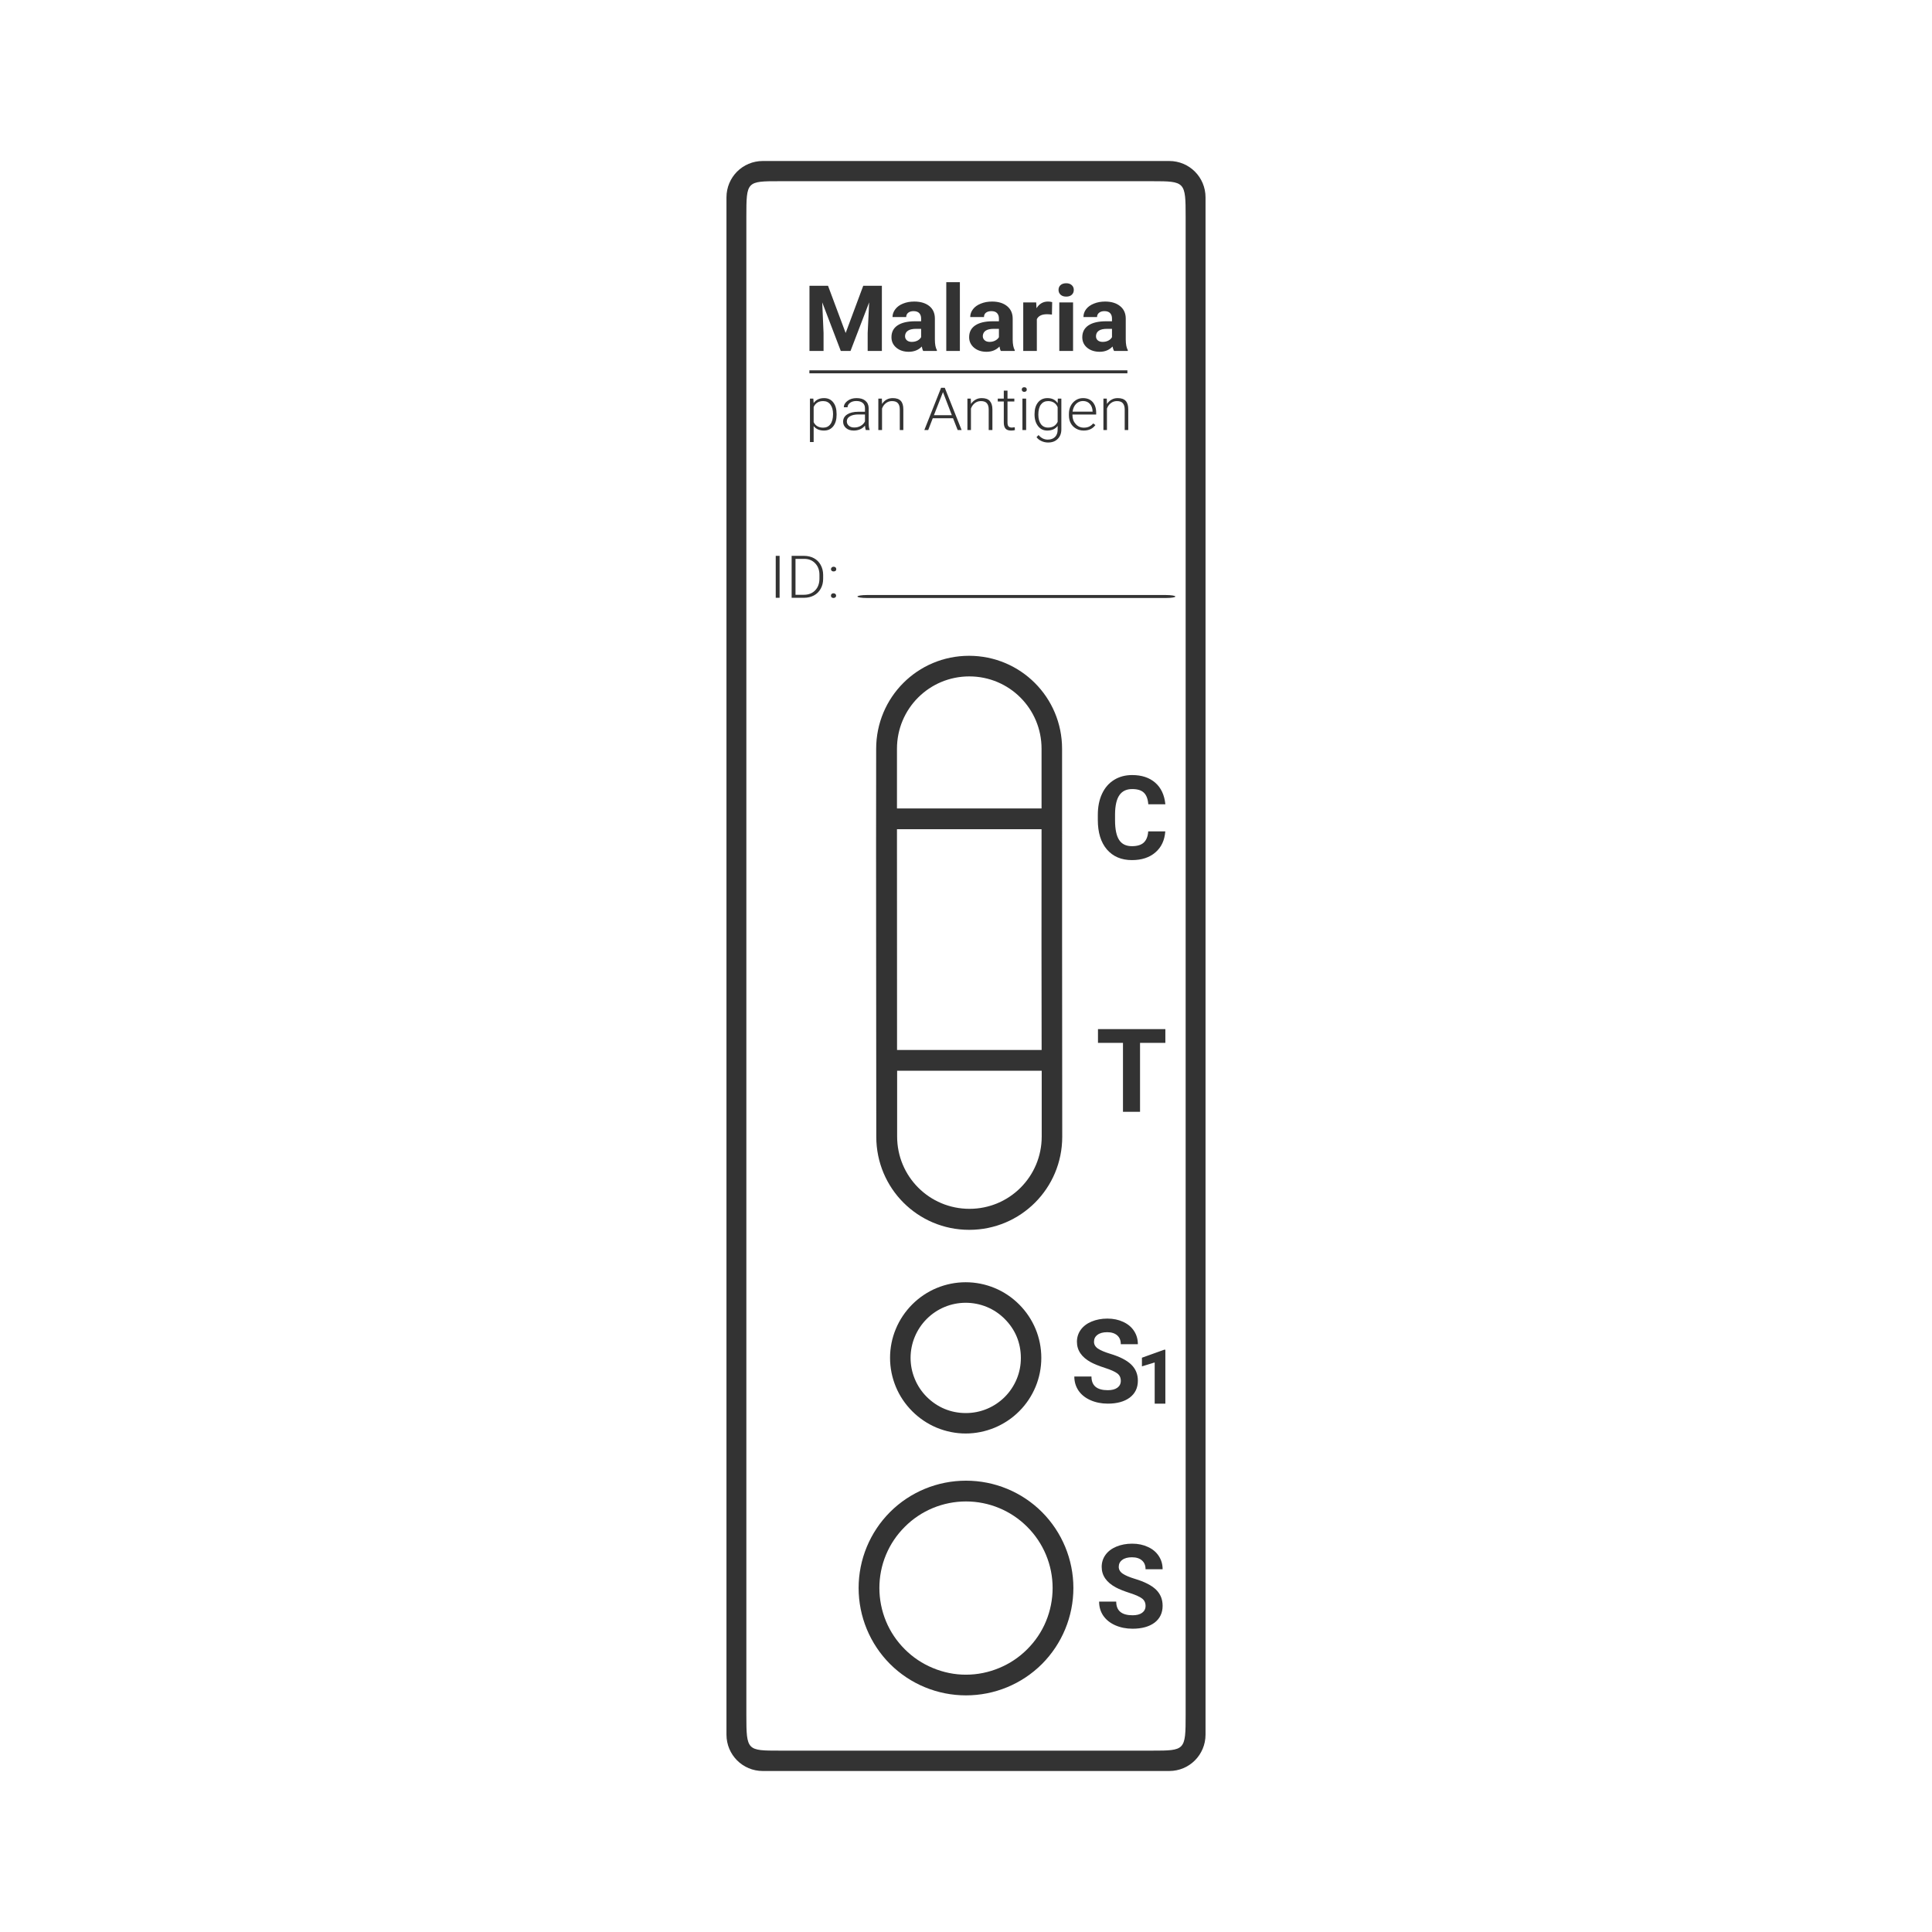 <svg width="48" height="48" viewBox="0 0 48 48" fill="none" xmlns="http://www.w3.org/2000/svg">
<path d="M18.951 4C18.45 4 18.049 4.403 18.049 4.904V43.096C18.049 43.597 18.45 44 18.951 44H29.049C29.55 44 29.951 43.597 29.951 43.096V4.904C29.951 4.403 29.55 4 29.049 4H18.951ZM19.373 4.502H28.627C29.445 4.502 29.457 4.515 29.457 5.385V42.613C29.457 43.489 29.442 43.494 28.627 43.494H19.373C18.562 43.494 18.543 43.496 18.543 42.613V5.385C18.543 4.502 18.55 4.502 19.373 4.502ZM23.51 7.01V8.719H23.848V7.01H23.51ZM26.49 7.037C26.431 7.037 26.382 7.053 26.348 7.084C26.314 7.115 26.299 7.155 26.299 7.203C26.299 7.252 26.317 7.293 26.352 7.324C26.387 7.355 26.433 7.369 26.49 7.369C26.547 7.369 26.593 7.355 26.627 7.324C26.662 7.293 26.678 7.252 26.678 7.203C26.678 7.155 26.662 7.115 26.627 7.084C26.593 7.053 26.548 7.037 26.49 7.037ZM20.111 7.1V8.719H20.461V8.275L20.428 7.512L20.889 8.719H21.131L21.594 7.512L21.557 8.275V8.719H21.91V7.1H21.447L21.01 8.273L20.572 7.1H20.111ZM22.715 7.492C22.611 7.492 22.518 7.509 22.436 7.543C22.352 7.576 22.29 7.622 22.244 7.682C22.199 7.741 22.174 7.807 22.174 7.877H22.514C22.514 7.832 22.532 7.795 22.564 7.77C22.597 7.744 22.64 7.73 22.697 7.73C22.762 7.73 22.81 7.748 22.84 7.781C22.87 7.815 22.885 7.858 22.885 7.914V7.982H22.73C22.542 7.983 22.397 8.018 22.297 8.086C22.197 8.154 22.148 8.251 22.148 8.379C22.148 8.483 22.188 8.57 22.27 8.639C22.352 8.707 22.454 8.74 22.578 8.74C22.71 8.74 22.82 8.696 22.902 8.609C22.909 8.652 22.92 8.69 22.936 8.719H23.277V8.699C23.244 8.641 23.227 8.554 23.227 8.439V7.918C23.227 7.783 23.182 7.68 23.09 7.605C22.998 7.531 22.872 7.492 22.715 7.492ZM24.648 7.492C24.545 7.492 24.452 7.509 24.369 7.543C24.286 7.576 24.219 7.622 24.174 7.682C24.128 7.741 24.105 7.807 24.105 7.877H24.447C24.447 7.832 24.462 7.795 24.494 7.77C24.527 7.744 24.574 7.73 24.631 7.73C24.696 7.73 24.744 7.748 24.773 7.781C24.804 7.815 24.818 7.858 24.818 7.914V7.982H24.66C24.471 7.983 24.327 8.018 24.227 8.086C24.127 8.154 24.078 8.251 24.078 8.379C24.078 8.483 24.12 8.57 24.201 8.639C24.283 8.707 24.385 8.74 24.51 8.74C24.641 8.74 24.75 8.696 24.832 8.609C24.839 8.652 24.849 8.69 24.865 8.719H25.211V8.699C25.178 8.641 25.161 8.554 25.16 8.439V7.918C25.16 7.783 25.112 7.68 25.02 7.605C24.928 7.531 24.805 7.492 24.648 7.492ZM26.035 7.492C25.915 7.492 25.82 7.548 25.752 7.658L25.744 7.514H25.422V8.719H25.76V7.93C25.8 7.847 25.885 7.807 26.014 7.807C26.049 7.807 26.089 7.81 26.135 7.816L26.141 7.506C26.108 7.496 26.073 7.492 26.035 7.492ZM27.457 7.492C27.354 7.492 27.261 7.509 27.178 7.543C27.095 7.576 27.03 7.622 26.984 7.682C26.939 7.741 26.918 7.807 26.918 7.877H27.256C27.256 7.832 27.274 7.795 27.307 7.77C27.34 7.744 27.382 7.73 27.439 7.73C27.505 7.73 27.552 7.748 27.582 7.781C27.613 7.815 27.627 7.858 27.627 7.914V7.982H27.473C27.284 7.983 27.139 8.018 27.039 8.086C26.94 8.154 26.889 8.251 26.889 8.379C26.889 8.483 26.928 8.57 27.01 8.639C27.092 8.707 27.198 8.74 27.322 8.74C27.454 8.74 27.558 8.696 27.641 8.609C27.648 8.652 27.662 8.69 27.678 8.719H28.02V8.699C27.987 8.641 27.97 8.554 27.969 8.439V7.918C27.969 7.783 27.921 7.68 27.828 7.605C27.736 7.531 27.614 7.492 27.457 7.492ZM26.318 7.514V8.719H26.66V7.514H26.318ZM22.76 8.17H22.885V8.377C22.864 8.413 22.835 8.441 22.793 8.463C22.751 8.484 22.702 8.494 22.652 8.494C22.601 8.494 22.561 8.481 22.531 8.455C22.502 8.429 22.486 8.397 22.486 8.357V8.338C22.497 8.227 22.59 8.17 22.76 8.17ZM24.689 8.17H24.818V8.377C24.798 8.413 24.765 8.441 24.723 8.463C24.68 8.484 24.636 8.494 24.586 8.494C24.534 8.494 24.494 8.481 24.465 8.455C24.435 8.429 24.418 8.397 24.418 8.357V8.338C24.429 8.227 24.52 8.17 24.689 8.17ZM27.502 8.17H27.627V8.377C27.607 8.413 27.578 8.441 27.535 8.463C27.493 8.484 27.445 8.494 27.395 8.494C27.343 8.494 27.303 8.481 27.273 8.455C27.244 8.429 27.23 8.397 27.23 8.357V8.338C27.241 8.227 27.332 8.17 27.502 8.17ZM20.109 9.201V9.275H28.01V9.201H20.109ZM25.447 9.621C25.428 9.621 25.413 9.625 25.402 9.637C25.391 9.648 25.385 9.661 25.385 9.678C25.385 9.694 25.391 9.708 25.402 9.719C25.413 9.73 25.428 9.736 25.447 9.736C25.467 9.736 25.483 9.73 25.494 9.719C25.506 9.708 25.51 9.694 25.51 9.678C25.51 9.661 25.506 9.648 25.494 9.637C25.483 9.625 25.467 9.621 25.447 9.621ZM23.381 9.635L22.965 10.684H23.061L23.174 10.391H23.678L23.793 10.684H23.891L23.473 9.635H23.381ZM24.939 9.705V9.904H24.789V9.975H24.939V10.494C24.939 10.561 24.952 10.612 24.98 10.646C25.009 10.681 25.057 10.697 25.119 10.697C25.16 10.697 25.191 10.694 25.215 10.685L25.211 10.615C25.177 10.62 25.154 10.623 25.139 10.623C25.1 10.623 25.07 10.611 25.053 10.59C25.037 10.569 25.031 10.537 25.031 10.494V9.975H25.201V9.904H25.031V9.705H24.939ZM23.428 9.742L23.648 10.315H23.203L23.428 9.742ZM20.473 9.891C20.36 9.891 20.274 9.931 20.215 10.014L20.207 9.904H20.123V10.982H20.215V10.586C20.275 10.661 20.36 10.697 20.473 10.697C20.568 10.697 20.644 10.663 20.701 10.592C20.758 10.52 20.785 10.424 20.785 10.303V10.289C20.785 10.164 20.758 10.067 20.701 9.996C20.645 9.925 20.571 9.891 20.473 9.891ZM21.281 9.891C21.192 9.891 21.117 9.913 21.057 9.959C20.996 10.004 20.965 10.057 20.965 10.119H21.057C21.057 10.076 21.078 10.039 21.119 10.008C21.161 9.977 21.214 9.963 21.277 9.963C21.347 9.963 21.399 9.98 21.436 10.012C21.472 10.043 21.49 10.087 21.49 10.143V10.23H21.326C21.207 10.23 21.114 10.253 21.047 10.297C20.98 10.341 20.947 10.401 20.947 10.477C20.947 10.54 20.971 10.593 21.02 10.635C21.069 10.677 21.132 10.697 21.211 10.697C21.266 10.697 21.32 10.687 21.369 10.666C21.419 10.644 21.458 10.614 21.49 10.574C21.493 10.622 21.501 10.659 21.51 10.684H21.605V10.676C21.589 10.638 21.582 10.581 21.582 10.506V10.137C21.58 10.059 21.551 9.998 21.498 9.955C21.445 9.911 21.373 9.891 21.281 9.891ZM22.182 9.891C22.126 9.891 22.073 9.902 22.027 9.928C21.981 9.953 21.945 9.989 21.914 10.037L21.91 9.904H21.822V10.684H21.914V10.15C21.935 10.094 21.967 10.049 22.01 10.016C22.053 9.982 22.104 9.965 22.16 9.965C22.228 9.965 22.276 9.981 22.307 10.016C22.338 10.05 22.355 10.102 22.355 10.172V10.684H22.443V10.172C22.443 10.078 22.424 10.008 22.381 9.961C22.338 9.914 22.27 9.891 22.182 9.891ZM24.391 9.891C24.335 9.891 24.286 9.902 24.24 9.928C24.194 9.953 24.154 9.989 24.123 10.037L24.119 9.904H24.035V10.684H24.123V10.15C24.144 10.094 24.176 10.049 24.219 10.016C24.262 9.982 24.313 9.965 24.369 9.965C24.437 9.965 24.485 9.981 24.516 10.016C24.547 10.05 24.564 10.102 24.564 10.172V10.684H24.656V10.172C24.656 10.078 24.633 10.008 24.59 9.961C24.547 9.914 24.479 9.891 24.391 9.891ZM26.023 9.891C25.925 9.891 25.846 9.927 25.789 9.998C25.732 10.069 25.703 10.165 25.703 10.287V10.299C25.703 10.421 25.735 10.518 25.793 10.59C25.851 10.662 25.924 10.697 26.02 10.697C26.131 10.697 26.219 10.659 26.277 10.582V10.682C26.276 10.757 26.253 10.815 26.211 10.857C26.168 10.9 26.107 10.922 26.031 10.922C25.942 10.922 25.867 10.884 25.803 10.809L25.752 10.861C25.782 10.902 25.821 10.933 25.873 10.957C25.925 10.982 25.982 10.994 26.039 10.994C26.141 10.994 26.218 10.965 26.277 10.906C26.337 10.848 26.369 10.768 26.369 10.668V9.904H26.281L26.277 10.016C26.219 9.931 26.136 9.891 26.023 9.891ZM26.906 9.891C26.842 9.891 26.785 9.907 26.73 9.941C26.676 9.976 26.633 10.022 26.602 10.082C26.571 10.142 26.557 10.21 26.557 10.285V10.316C26.557 10.389 26.57 10.455 26.602 10.514C26.633 10.572 26.678 10.616 26.734 10.648C26.791 10.681 26.854 10.697 26.924 10.697C27.051 10.697 27.148 10.652 27.215 10.56L27.16 10.52C27.13 10.556 27.094 10.583 27.057 10.6C27.02 10.617 26.976 10.625 26.928 10.625C26.846 10.625 26.78 10.596 26.727 10.537C26.673 10.478 26.645 10.405 26.645 10.316V10.299H27.234V10.252C27.234 10.14 27.203 10.051 27.145 9.986C27.086 9.921 27.006 9.891 26.906 9.891ZM27.77 9.891C27.714 9.891 27.665 9.902 27.619 9.928C27.573 9.953 27.533 9.989 27.502 10.037L27.498 9.904H27.414V10.684H27.502V10.15C27.523 10.094 27.555 10.049 27.598 10.016C27.641 9.982 27.692 9.965 27.748 9.965C27.816 9.965 27.864 9.981 27.895 10.016C27.925 10.05 27.943 10.102 27.943 10.172V10.684H28.031V10.172C28.031 10.078 28.012 10.008 27.969 9.961C27.926 9.914 27.858 9.891 27.77 9.891ZM25.402 9.904V10.684H25.494V9.904H25.402ZM26.906 9.963C26.975 9.963 27.034 9.986 27.076 10.033C27.119 10.08 27.142 10.142 27.145 10.217V10.227H26.648C26.659 10.146 26.688 10.083 26.734 10.035C26.782 9.988 26.838 9.963 26.906 9.963ZM20.451 9.965C20.528 9.965 20.588 9.993 20.631 10.051C20.674 10.108 20.697 10.188 20.697 10.287C20.697 10.397 20.674 10.481 20.631 10.539C20.588 10.597 20.528 10.625 20.451 10.625C20.396 10.625 20.347 10.613 20.307 10.59C20.266 10.566 20.237 10.533 20.215 10.488V10.113C20.236 10.065 20.267 10.027 20.307 10.002C20.347 9.976 20.395 9.965 20.451 9.965ZM26.039 9.965C26.096 9.965 26.145 9.978 26.186 10.004C26.226 10.03 26.256 10.067 26.277 10.117V10.48C26.231 10.576 26.151 10.623 26.039 10.623C25.962 10.623 25.903 10.594 25.861 10.537C25.819 10.479 25.797 10.402 25.797 10.303C25.797 10.192 25.819 10.107 25.861 10.051C25.904 9.994 25.962 9.965 26.039 9.965ZM21.326 10.297H21.49V10.469C21.468 10.515 21.433 10.552 21.385 10.58C21.337 10.608 21.284 10.621 21.223 10.621C21.168 10.621 21.124 10.607 21.09 10.578C21.056 10.549 21.039 10.512 21.039 10.469C21.039 10.415 21.064 10.374 21.115 10.344C21.166 10.313 21.235 10.298 21.326 10.297ZM19.273 13.81V14.852H19.369V13.81H19.273ZM19.668 13.81V14.852H19.973C20.067 14.852 20.15 14.832 20.223 14.793C20.296 14.754 20.351 14.697 20.391 14.625C20.431 14.553 20.451 14.472 20.451 14.379V14.283C20.451 14.191 20.429 14.108 20.389 14.035C20.349 13.963 20.295 13.908 20.223 13.869C20.151 13.83 20.067 13.81 19.977 13.81H19.668ZM19.764 13.885H19.98C20.094 13.885 20.183 13.922 20.252 13.994C20.322 14.066 20.359 14.162 20.359 14.281V14.373C20.359 14.497 20.323 14.595 20.252 14.668C20.182 14.74 20.089 14.777 19.973 14.777H19.764V13.885ZM20.711 14.08C20.691 14.08 20.676 14.086 20.664 14.098C20.653 14.109 20.645 14.124 20.645 14.141C20.645 14.157 20.653 14.171 20.664 14.182C20.676 14.192 20.691 14.197 20.711 14.197C20.731 14.197 20.748 14.192 20.76 14.182C20.771 14.171 20.777 14.157 20.777 14.141C20.777 14.124 20.771 14.109 20.76 14.098C20.748 14.086 20.731 14.08 20.711 14.08ZM20.707 14.74C20.687 14.74 20.672 14.746 20.66 14.758C20.649 14.769 20.645 14.782 20.645 14.799C20.645 14.816 20.649 14.829 20.66 14.84C20.672 14.85 20.687 14.857 20.707 14.857C20.727 14.857 20.744 14.85 20.756 14.84C20.768 14.829 20.773 14.816 20.773 14.799C20.773 14.782 20.768 14.769 20.756 14.758C20.744 14.746 20.727 14.74 20.707 14.74ZM21.539 14.783C21.407 14.783 21.303 14.8 21.303 14.82C21.303 14.841 21.407 14.857 21.539 14.857H28.965C29.097 14.857 29.201 14.841 29.201 14.82C29.201 14.8 29.097 14.783 28.965 14.783H21.539ZM24.076 16.293C22.797 16.293 21.768 17.324 21.768 18.605C21.762 21.819 21.771 25.035 21.771 28.242C21.771 29.523 22.801 30.555 24.08 30.555C25.359 30.555 26.391 29.523 26.391 28.242C26.387 25.031 26.387 21.821 26.387 18.605C26.387 17.324 25.355 16.293 24.076 16.293ZM24.082 16.805C25.076 16.805 25.877 17.607 25.877 18.602V20.086H25.602H22.408H22.285V18.602C22.285 17.607 23.087 16.805 24.082 16.805ZM28.129 19.256C27.958 19.256 27.808 19.296 27.678 19.377C27.549 19.457 27.449 19.572 27.379 19.723C27.309 19.873 27.275 20.048 27.275 20.246V20.371C27.275 20.681 27.349 20.926 27.5 21.104C27.652 21.28 27.859 21.369 28.123 21.369C28.364 21.369 28.558 21.305 28.705 21.178C28.853 21.051 28.935 20.878 28.951 20.656H28.527C28.518 20.782 28.481 20.873 28.416 20.934C28.352 20.993 28.254 21.023 28.123 21.023C27.978 21.023 27.872 20.972 27.805 20.869C27.738 20.767 27.703 20.603 27.703 20.381V20.227C27.705 20.014 27.741 19.857 27.811 19.756C27.881 19.654 27.988 19.604 28.129 19.604C28.259 19.604 28.355 19.633 28.418 19.693C28.482 19.753 28.519 19.85 28.529 19.982H28.953C28.93 19.753 28.848 19.574 28.703 19.447C28.558 19.32 28.366 19.256 28.129 19.256ZM22.285 20.602H22.408H25.602H25.877V20.848C25.873 22.595 25.877 24.34 25.879 26.086H25.602H22.408H22.287C22.286 24.341 22.285 22.597 22.285 20.848V20.602ZM27.279 25.568V25.91H27.9V27.623H28.324V25.91H28.953V25.568H27.279ZM22.289 26.602H22.408H25.602H25.881C25.881 27.146 25.881 27.692 25.881 28.236C25.881 29.231 25.08 30.033 24.086 30.033C23.091 30.033 22.289 29.231 22.289 28.236C22.288 27.691 22.29 27.146 22.289 26.602ZM23.992 31.857C23.746 31.857 23.501 31.906 23.273 32C23.046 32.094 22.838 32.234 22.664 32.408C22.49 32.583 22.35 32.79 22.256 33.018C22.161 33.245 22.113 33.49 22.113 33.736C22.113 33.983 22.162 34.225 22.256 34.453C22.35 34.681 22.49 34.888 22.664 35.062C22.839 35.237 23.045 35.376 23.273 35.471C23.501 35.565 23.745 35.615 23.992 35.615C24.239 35.615 24.483 35.565 24.711 35.471C24.939 35.376 25.148 35.237 25.322 35.062C25.497 34.888 25.634 34.681 25.729 34.453C25.823 34.225 25.871 33.983 25.871 33.736C25.871 33.49 25.823 33.245 25.729 33.018C25.634 32.79 25.495 32.583 25.32 32.408C25.146 32.234 24.939 32.094 24.711 32C24.483 31.906 24.239 31.857 23.992 31.857ZM23.992 32.367C24.172 32.367 24.351 32.402 24.518 32.471C24.684 32.539 24.834 32.641 24.961 32.768C25.088 32.895 25.191 33.043 25.26 33.209C25.329 33.375 25.363 33.556 25.363 33.736C25.364 33.916 25.329 34.095 25.26 34.262C25.191 34.428 25.09 34.58 24.963 34.707C24.836 34.834 24.684 34.935 24.518 35.004C24.351 35.073 24.172 35.108 23.992 35.107C23.812 35.107 23.635 35.073 23.469 35.004C23.302 34.935 23.151 34.831 23.023 34.703C22.896 34.576 22.795 34.424 22.727 34.258C22.658 34.091 22.623 33.916 22.623 33.736C22.623 33.373 22.769 33.024 23.025 32.768C23.282 32.511 23.629 32.367 23.992 32.367ZM27.514 32.76C27.368 32.76 27.237 32.785 27.119 32.834C27.002 32.883 26.913 32.952 26.85 33.039C26.788 33.126 26.756 33.225 26.756 33.336C26.756 33.55 26.872 33.719 27.105 33.846C27.191 33.892 27.308 33.938 27.455 33.986C27.602 34.033 27.703 34.08 27.76 34.123C27.816 34.165 27.846 34.227 27.846 34.307C27.846 34.38 27.816 34.437 27.76 34.478C27.703 34.519 27.624 34.539 27.523 34.539C27.252 34.539 27.117 34.426 27.117 34.199H26.691C26.691 34.332 26.727 34.448 26.795 34.549C26.864 34.65 26.962 34.729 27.092 34.787C27.222 34.844 27.365 34.873 27.523 34.873C27.751 34.873 27.934 34.823 28.068 34.723C28.203 34.621 28.27 34.481 28.27 34.303C28.27 34.143 28.216 34.01 28.105 33.902C27.995 33.795 27.819 33.705 27.578 33.633C27.447 33.593 27.347 33.551 27.279 33.506C27.212 33.461 27.18 33.403 27.18 33.336C27.18 33.264 27.208 33.207 27.266 33.164C27.323 33.12 27.404 33.098 27.508 33.098C27.615 33.098 27.698 33.125 27.758 33.178C27.817 33.23 27.846 33.302 27.846 33.397H28.27C28.27 33.273 28.238 33.163 28.174 33.066C28.111 32.969 28.021 32.895 27.906 32.842C27.791 32.788 27.66 32.76 27.514 32.76ZM28.926 33.533L28.371 33.732V33.947L28.688 33.85V34.873H28.953V33.533H28.926ZM24 36.787C23.292 36.787 22.614 37.066 22.113 37.566C21.613 38.067 21.332 38.746 21.332 39.453C21.332 40.161 21.613 40.841 22.113 41.342C22.614 41.842 23.292 42.121 24 42.121C24.708 42.121 25.386 41.842 25.887 41.342C26.387 40.841 26.668 40.161 26.668 39.453C26.668 38.746 26.387 38.067 25.887 37.566C25.386 37.066 24.708 36.787 24 36.787ZM24 37.303C24.571 37.303 25.118 37.53 25.521 37.934C25.925 38.337 26.152 38.882 26.152 39.453C26.152 39.736 26.096 40.018 25.988 40.279C25.88 40.541 25.721 40.775 25.521 40.975C25.322 41.175 25.085 41.333 24.824 41.441C24.563 41.55 24.283 41.607 24 41.607C23.717 41.608 23.437 41.55 23.176 41.441C22.915 41.333 22.678 41.175 22.479 40.975C22.279 40.775 22.12 40.541 22.012 40.279C21.904 40.018 21.848 39.736 21.848 39.453C21.848 39.17 21.903 38.89 22.012 38.629C22.12 38.368 22.279 38.133 22.479 37.934C22.678 37.734 22.915 37.575 23.176 37.467C23.437 37.359 23.717 37.303 24 37.303ZM28.129 38.352C27.983 38.352 27.852 38.377 27.734 38.426C27.618 38.475 27.528 38.543 27.465 38.631C27.403 38.718 27.371 38.817 27.371 38.928C27.371 39.142 27.487 39.311 27.721 39.438C27.806 39.484 27.923 39.53 28.07 39.578C28.217 39.625 28.319 39.672 28.375 39.715C28.431 39.757 28.461 39.818 28.461 39.898C28.461 39.972 28.431 40.029 28.375 40.07C28.319 40.111 28.239 40.131 28.139 40.131C27.867 40.131 27.732 40.018 27.732 39.791H27.307C27.307 39.924 27.342 40.04 27.41 40.141C27.479 40.241 27.577 40.321 27.707 40.379C27.837 40.436 27.98 40.465 28.139 40.465C28.366 40.465 28.549 40.415 28.684 40.315C28.818 40.213 28.885 40.072 28.885 39.895C28.885 39.734 28.831 39.602 28.721 39.494C28.61 39.387 28.434 39.297 28.193 39.225C28.062 39.185 27.962 39.143 27.895 39.098C27.828 39.053 27.795 38.995 27.795 38.928C27.795 38.856 27.823 38.799 27.881 38.756C27.938 38.712 28.02 38.69 28.123 38.69C28.23 38.69 28.314 38.717 28.373 38.77C28.432 38.821 28.461 38.894 28.461 38.988H28.885C28.885 38.865 28.853 38.755 28.789 38.658C28.726 38.561 28.636 38.486 28.521 38.434C28.407 38.38 28.276 38.352 28.129 38.352Z" fill="#333333"/>
</svg>
